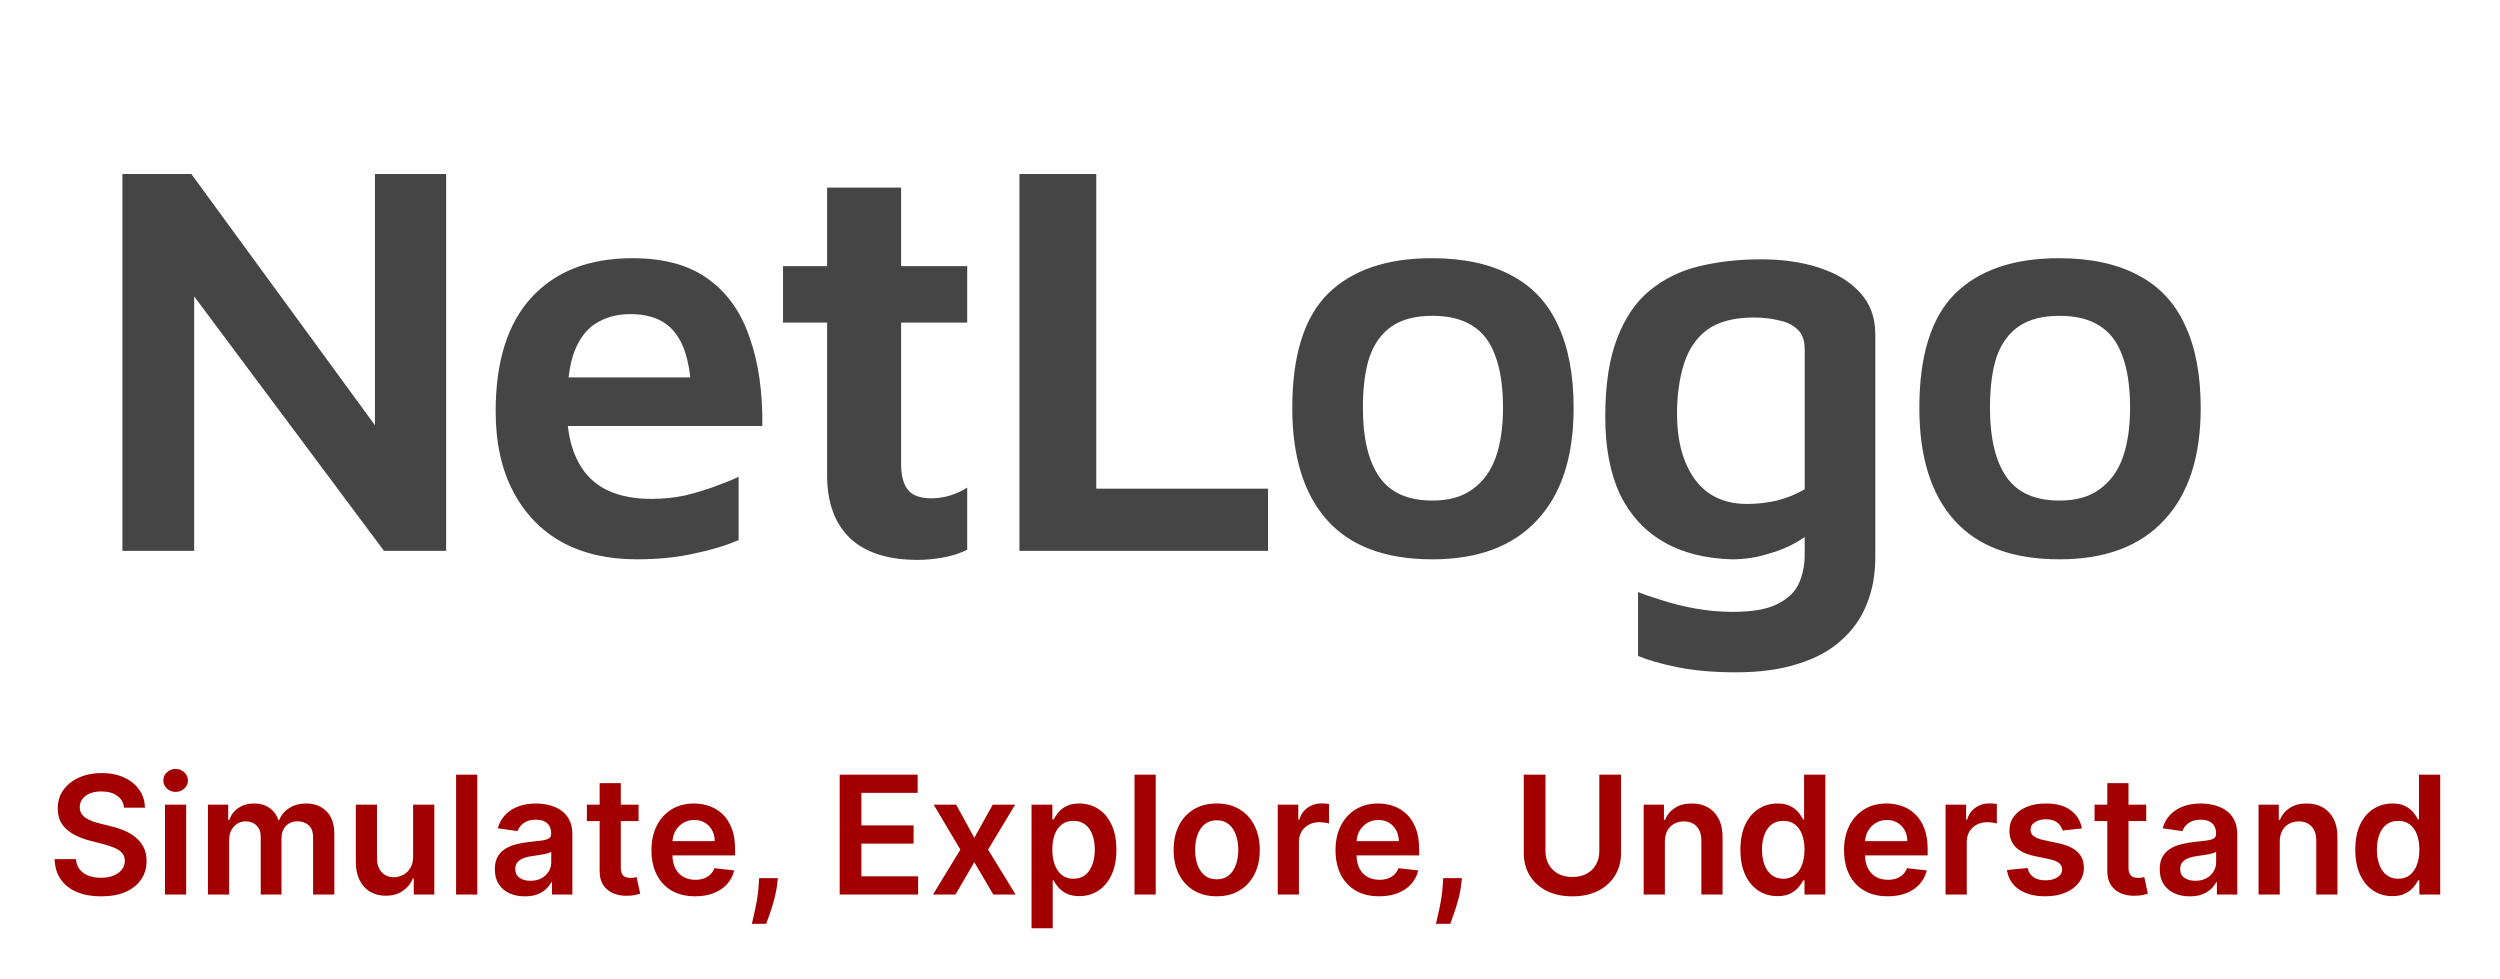 <svg width="531" height="208" viewBox="0 0 531 208" fill="none" xmlns="http://www.w3.org/2000/svg">
<path d="M26.344 171.543C26.228 170.458 25.739 169.612 24.878 169.007C24.024 168.403 22.914 168.1 21.547 168.1C20.585 168.1 19.761 168.245 19.073 168.535C18.385 168.825 17.859 169.219 17.495 169.716C17.13 170.213 16.944 170.781 16.935 171.419C16.935 171.949 17.055 172.409 17.296 172.798C17.544 173.188 17.88 173.519 18.303 173.793C18.725 174.058 19.193 174.281 19.707 174.464C20.221 174.646 20.739 174.799 21.261 174.924L23.647 175.52C24.608 175.744 25.532 176.046 26.419 176.428C27.314 176.809 28.113 177.289 28.817 177.869C29.53 178.449 30.093 179.15 30.508 179.97C30.922 180.79 31.129 181.751 31.129 182.853C31.129 184.345 30.748 185.658 29.986 186.793C29.224 187.92 28.121 188.803 26.68 189.441C25.246 190.07 23.51 190.385 21.472 190.385C19.492 190.385 17.772 190.079 16.314 189.466C14.864 188.852 13.729 187.958 12.908 186.781C12.096 185.604 11.657 184.171 11.591 182.48H16.128C16.194 183.367 16.467 184.105 16.948 184.693C17.428 185.281 18.054 185.72 18.825 186.01C19.604 186.3 20.474 186.445 21.435 186.445C22.437 186.445 23.316 186.296 24.07 185.998C24.832 185.691 25.428 185.269 25.859 184.73C26.29 184.183 26.51 183.545 26.518 182.816C26.51 182.153 26.315 181.606 25.934 181.175C25.553 180.736 25.018 180.372 24.331 180.082C23.651 179.783 22.856 179.518 21.944 179.286L19.048 178.54C16.952 178.002 15.295 177.186 14.077 176.092C12.867 174.99 12.262 173.527 12.262 171.705C12.262 170.205 12.668 168.891 13.48 167.765C14.3 166.638 15.415 165.763 16.823 165.142C18.232 164.512 19.827 164.197 21.609 164.197C23.415 164.197 24.998 164.512 26.357 165.142C27.724 165.763 28.797 166.629 29.576 167.74C30.355 168.842 30.756 170.109 30.781 171.543H26.344ZM35.041 190V170.909H39.541V190H35.041ZM37.303 168.2C36.591 168.2 35.978 167.963 35.464 167.491C34.95 167.011 34.693 166.435 34.693 165.763C34.693 165.084 34.95 164.508 35.464 164.036C35.978 163.555 36.591 163.315 37.303 163.315C38.024 163.315 38.637 163.555 39.143 164.036C39.657 164.508 39.913 165.084 39.913 165.763C39.913 166.435 39.657 167.011 39.143 167.491C38.637 167.963 38.024 168.2 37.303 168.2ZM44.167 190V170.909H48.468V174.153H48.691C49.089 173.059 49.748 172.206 50.668 171.593C51.587 170.971 52.685 170.661 53.961 170.661C55.254 170.661 56.343 170.975 57.23 171.605C58.125 172.227 58.755 173.076 59.119 174.153H59.318C59.741 173.092 60.453 172.247 61.456 171.618C62.467 170.98 63.664 170.661 65.048 170.661C66.805 170.661 68.238 171.216 69.348 172.326C70.459 173.436 71.014 175.056 71.014 177.186V190H66.502V177.882C66.502 176.697 66.187 175.831 65.558 175.284C64.928 174.729 64.157 174.451 63.246 174.451C62.16 174.451 61.311 174.791 60.698 175.471C60.093 176.142 59.791 177.016 59.791 178.093V190H55.378V177.695C55.378 176.709 55.08 175.922 54.483 175.334C53.895 174.746 53.124 174.451 52.172 174.451C51.525 174.451 50.937 174.617 50.407 174.949C49.876 175.272 49.454 175.732 49.139 176.328C48.824 176.916 48.666 177.604 48.666 178.391V190H44.167ZM87.746 181.971V170.909H92.246V190H87.883V186.607H87.684C87.253 187.676 86.545 188.55 85.559 189.229C84.581 189.909 83.376 190.249 81.942 190.249C80.691 190.249 79.585 189.971 78.624 189.416C77.671 188.852 76.925 188.036 76.386 186.967C75.848 185.89 75.578 184.589 75.578 183.065V170.909H80.078V182.369C80.078 183.578 80.409 184.54 81.072 185.252C81.735 185.965 82.605 186.321 83.682 186.321C84.345 186.321 84.987 186.159 85.609 185.836C86.23 185.513 86.74 185.033 87.137 184.395C87.543 183.748 87.746 182.94 87.746 181.971ZM101.372 164.545V190H96.872V164.545H101.372ZM111.492 190.385C110.282 190.385 109.193 190.17 108.223 189.739C107.262 189.3 106.5 188.654 105.936 187.8C105.381 186.947 105.103 185.894 105.103 184.643C105.103 183.566 105.302 182.675 105.7 181.971C106.098 181.267 106.64 180.703 107.328 180.281C108.016 179.858 108.791 179.539 109.652 179.324C110.522 179.1 111.421 178.938 112.35 178.839C113.468 178.723 114.375 178.619 115.071 178.528C115.767 178.429 116.273 178.279 116.588 178.081C116.911 177.873 117.073 177.554 117.073 177.124V177.049C117.073 176.113 116.795 175.388 116.24 174.874C115.685 174.36 114.885 174.103 113.841 174.103C112.739 174.103 111.865 174.344 111.218 174.824C110.58 175.305 110.15 175.872 109.926 176.527L105.725 175.93C106.056 174.77 106.603 173.801 107.366 173.022C108.128 172.235 109.06 171.647 110.162 171.257C111.264 170.859 112.482 170.661 113.816 170.661C114.736 170.661 115.651 170.768 116.563 170.984C117.474 171.199 118.307 171.555 119.061 172.053C119.815 172.541 120.42 173.208 120.876 174.054C121.34 174.899 121.572 175.955 121.572 177.223V190H117.247V187.377H117.097C116.824 187.908 116.439 188.405 115.941 188.869C115.453 189.325 114.835 189.693 114.09 189.975C113.352 190.249 112.486 190.385 111.492 190.385ZM112.66 187.079C113.563 187.079 114.346 186.901 115.009 186.545C115.672 186.18 116.182 185.7 116.538 185.103C116.903 184.506 117.085 183.856 117.085 183.152V180.902C116.944 181.018 116.704 181.126 116.364 181.225C116.033 181.325 115.66 181.412 115.245 181.486C114.831 181.561 114.421 181.627 114.015 181.685C113.609 181.743 113.257 181.793 112.959 181.834C112.287 181.925 111.687 182.074 111.156 182.282C110.626 182.489 110.208 182.779 109.901 183.152C109.594 183.516 109.441 183.989 109.441 184.569C109.441 185.397 109.744 186.023 110.348 186.445C110.953 186.868 111.724 187.079 112.66 187.079ZM135.629 170.909V174.389H124.654V170.909H135.629ZM127.364 166.335H131.863V184.258C131.863 184.863 131.954 185.327 132.136 185.65C132.327 185.965 132.576 186.18 132.882 186.296C133.189 186.412 133.528 186.47 133.901 186.47C134.183 186.47 134.44 186.449 134.672 186.408C134.912 186.367 135.095 186.329 135.219 186.296L135.977 189.814C135.737 189.896 135.393 189.988 134.945 190.087C134.506 190.186 133.968 190.244 133.33 190.261C132.203 190.294 131.188 190.124 130.285 189.751C129.381 189.37 128.665 188.782 128.134 187.987C127.612 187.191 127.355 186.197 127.364 185.004V166.335ZM147.638 190.373C145.724 190.373 144.071 189.975 142.679 189.18C141.296 188.376 140.231 187.241 139.485 185.774C138.739 184.299 138.366 182.563 138.366 180.566C138.366 178.603 138.739 176.879 139.485 175.396C140.239 173.904 141.291 172.744 142.642 171.916C143.993 171.079 145.579 170.661 147.402 170.661C148.579 170.661 149.689 170.851 150.733 171.232C151.786 171.605 152.714 172.185 153.517 172.972C154.329 173.759 154.967 174.762 155.431 175.98C155.895 177.19 156.127 178.632 156.127 180.305V181.685H140.479V178.652H151.815C151.806 177.791 151.62 177.024 151.255 176.353C150.891 175.674 150.381 175.139 149.727 174.75C149.08 174.36 148.326 174.165 147.464 174.165C146.545 174.165 145.737 174.389 145.041 174.837C144.345 175.276 143.802 175.856 143.413 176.577C143.031 177.289 142.837 178.072 142.828 178.926V181.573C142.828 182.683 143.031 183.636 143.438 184.432C143.844 185.219 144.411 185.824 145.14 186.246C145.869 186.661 146.723 186.868 147.701 186.868C148.355 186.868 148.948 186.777 149.478 186.594C150.008 186.404 150.468 186.126 150.858 185.762C151.247 185.397 151.541 184.946 151.74 184.407L155.941 184.879C155.676 185.99 155.17 186.959 154.425 187.788C153.687 188.608 152.743 189.246 151.591 189.702C150.439 190.149 149.122 190.373 147.638 190.373ZM165.216 186.52L165.055 187.887C164.939 188.931 164.731 189.992 164.433 191.069C164.143 192.154 163.837 193.153 163.513 194.064C163.19 194.976 162.929 195.692 162.73 196.214H159.698C159.814 195.709 159.971 195.021 160.17 194.151C160.377 193.281 160.576 192.304 160.767 191.218C160.957 190.133 161.086 189.031 161.152 187.912L161.239 186.52H165.216ZM178.35 190V164.545H194.906V168.411H182.962V175.321H194.048V179.187H182.962V186.135H195.005V190H178.35ZM203.09 170.909L206.943 177.956L210.858 170.909H215.619L209.864 180.455L215.718 190H210.983L206.943 183.127L202.941 190H198.169L203.985 180.455L198.318 170.909H203.09ZM219.099 197.159V170.909H223.524V174.066H223.785C224.017 173.602 224.344 173.109 224.767 172.587C225.189 172.057 225.761 171.605 226.482 171.232C227.203 170.851 228.122 170.661 229.241 170.661C230.716 170.661 232.046 171.038 233.231 171.792C234.424 172.537 235.368 173.643 236.064 175.11C236.769 176.568 237.121 178.358 237.121 180.479C237.121 182.576 236.777 184.357 236.089 185.824C235.402 187.29 234.465 188.409 233.28 189.18C232.095 189.95 230.753 190.336 229.253 190.336C228.16 190.336 227.252 190.153 226.531 189.789C225.811 189.424 225.231 188.985 224.791 188.471C224.36 187.949 224.025 187.456 223.785 186.992H223.598V197.159H219.099ZM223.511 180.455C223.511 181.689 223.685 182.77 224.033 183.699C224.39 184.627 224.899 185.352 225.562 185.874C226.233 186.387 227.045 186.644 227.998 186.644C228.992 186.644 229.825 186.379 230.496 185.849C231.167 185.31 231.673 184.577 232.013 183.649C232.361 182.712 232.535 181.648 232.535 180.455C232.535 179.27 232.365 178.217 232.025 177.298C231.685 176.378 231.18 175.657 230.509 175.135C229.838 174.613 229.001 174.352 227.998 174.352C227.037 174.352 226.221 174.605 225.55 175.11C224.878 175.616 224.369 176.324 224.021 177.235C223.681 178.147 223.511 179.22 223.511 180.455ZM245.473 164.545V190H240.974V164.545H245.473ZM258.427 190.373C256.563 190.373 254.947 189.963 253.58 189.142C252.213 188.322 251.152 187.174 250.398 185.7C249.652 184.225 249.28 182.501 249.28 180.529C249.28 178.557 249.652 176.829 250.398 175.346C251.152 173.863 252.213 172.711 253.58 171.891C254.947 171.071 256.563 170.661 258.427 170.661C260.292 170.661 261.907 171.071 263.275 171.891C264.642 172.711 265.698 173.863 266.444 175.346C267.198 176.829 267.575 178.557 267.575 180.529C267.575 182.501 267.198 184.225 266.444 185.7C265.698 187.174 264.642 188.322 263.275 189.142C261.907 189.963 260.292 190.373 258.427 190.373ZM258.452 186.768C259.463 186.768 260.308 186.491 260.988 185.936C261.667 185.372 262.173 184.618 262.504 183.674C262.844 182.729 263.014 181.677 263.014 180.517C263.014 179.348 262.844 178.292 262.504 177.347C262.173 176.394 261.667 175.636 260.988 175.073C260.308 174.509 259.463 174.228 258.452 174.228C257.416 174.228 256.555 174.509 255.867 175.073C255.187 175.636 254.678 176.394 254.338 177.347C254.007 178.292 253.841 179.348 253.841 180.517C253.841 181.677 254.007 182.729 254.338 183.674C254.678 184.618 255.187 185.372 255.867 185.936C256.555 186.491 257.416 186.768 258.452 186.768ZM271.394 190V170.909H275.756V174.091H275.955C276.303 172.989 276.9 172.14 277.745 171.543C278.598 170.938 279.572 170.636 280.666 170.636C280.914 170.636 281.192 170.648 281.499 170.673C281.813 170.69 282.074 170.719 282.282 170.76V174.899C282.091 174.833 281.789 174.775 281.374 174.725C280.968 174.667 280.575 174.638 280.194 174.638C279.373 174.638 278.636 174.816 277.981 175.172C277.335 175.52 276.825 176.005 276.452 176.626C276.08 177.248 275.893 177.965 275.893 178.777V190H271.394ZM292.936 190.373C291.022 190.373 289.369 189.975 287.977 189.18C286.593 188.376 285.529 187.241 284.783 185.774C284.037 184.299 283.664 182.563 283.664 180.566C283.664 178.603 284.037 176.879 284.783 175.396C285.537 173.904 286.589 172.744 287.94 171.916C289.291 171.079 290.877 170.661 292.7 170.661C293.877 170.661 294.987 170.851 296.031 171.232C297.083 171.605 298.012 172.185 298.815 172.972C299.627 173.759 300.265 174.762 300.729 175.98C301.193 177.19 301.425 178.632 301.425 180.305V181.685H285.777V178.652H297.112C297.104 177.791 296.918 177.024 296.553 176.353C296.189 175.674 295.679 175.139 295.024 174.75C294.378 174.36 293.624 174.165 292.762 174.165C291.843 174.165 291.035 174.389 290.339 174.837C289.643 175.276 289.1 175.856 288.71 176.577C288.329 177.289 288.135 178.072 288.126 178.926V181.573C288.126 182.683 288.329 183.636 288.735 184.432C289.141 185.219 289.709 185.824 290.438 186.246C291.167 186.661 292.021 186.868 292.998 186.868C293.653 186.868 294.246 186.777 294.776 186.594C295.306 186.404 295.766 186.126 296.155 185.762C296.545 185.397 296.839 184.946 297.038 184.407L301.239 184.879C300.974 185.99 300.468 186.959 299.723 187.788C298.985 188.608 298.041 189.246 296.889 189.702C295.737 190.149 294.42 190.373 292.936 190.373ZM310.514 186.52L310.352 187.887C310.236 188.931 310.029 189.992 309.731 191.069C309.441 192.154 309.134 193.153 308.811 194.064C308.488 194.976 308.227 195.692 308.028 196.214H304.996C305.112 195.709 305.269 195.021 305.468 194.151C305.675 193.281 305.874 192.304 306.064 191.218C306.255 190.133 306.383 189.031 306.45 187.912L306.537 186.52H310.514ZM339.694 164.545H344.305V181.175C344.305 182.998 343.874 184.602 343.013 185.985C342.159 187.369 340.958 188.451 339.408 189.229C337.859 190 336.048 190.385 333.977 190.385C331.897 190.385 330.082 190 328.533 189.229C326.983 188.451 325.782 187.369 324.929 185.985C324.075 184.602 323.648 182.998 323.648 181.175V164.545H328.259V180.79C328.259 181.851 328.492 182.795 328.956 183.624C329.428 184.453 330.091 185.103 330.944 185.575C331.798 186.039 332.809 186.271 333.977 186.271C335.145 186.271 336.156 186.039 337.009 185.575C337.871 185.103 338.534 184.453 338.998 183.624C339.462 182.795 339.694 181.851 339.694 180.79V164.545ZM353.618 178.814V190H349.118V170.909H353.419V174.153H353.643C354.082 173.084 354.782 172.235 355.743 171.605C356.713 170.975 357.91 170.661 359.335 170.661C360.653 170.661 361.8 170.942 362.778 171.506C363.764 172.069 364.526 172.885 365.065 173.954C365.612 175.023 365.881 176.32 365.873 177.844V190H361.373V178.54C361.373 177.264 361.042 176.266 360.379 175.545C359.724 174.824 358.817 174.464 357.657 174.464C356.87 174.464 356.17 174.638 355.557 174.986C354.952 175.326 354.475 175.819 354.127 176.465C353.788 177.111 353.618 177.894 353.618 178.814ZM377.531 190.336C376.031 190.336 374.689 189.95 373.504 189.18C372.319 188.409 371.383 187.29 370.695 185.824C370.007 184.357 369.664 182.576 369.664 180.479C369.664 178.358 370.012 176.568 370.708 175.11C371.412 173.643 372.361 172.537 373.554 171.792C374.747 171.038 376.077 170.661 377.544 170.661C378.662 170.661 379.582 170.851 380.303 171.232C381.024 171.605 381.595 172.057 382.018 172.587C382.441 173.109 382.768 173.602 383 174.066H383.186V164.545H387.698V190H383.273V186.992H383C382.768 187.456 382.432 187.949 381.993 188.471C381.554 188.985 380.974 189.424 380.253 189.789C379.532 190.153 378.625 190.336 377.531 190.336ZM378.786 186.644C379.739 186.644 380.551 186.387 381.222 185.874C381.894 185.352 382.403 184.627 382.751 183.699C383.099 182.77 383.273 181.689 383.273 180.455C383.273 179.22 383.099 178.147 382.751 177.235C382.412 176.324 381.906 175.616 381.235 175.11C380.572 174.605 379.756 174.352 378.786 174.352C377.784 174.352 376.947 174.613 376.276 175.135C375.605 175.657 375.099 176.378 374.759 177.298C374.42 178.217 374.25 179.27 374.25 180.455C374.25 181.648 374.42 182.712 374.759 183.649C375.107 184.577 375.617 185.31 376.288 185.849C376.968 186.379 377.8 186.644 378.786 186.644ZM400.944 190.373C399.03 190.373 397.377 189.975 395.985 189.18C394.601 188.376 393.536 187.241 392.791 185.774C392.045 184.299 391.672 182.563 391.672 180.566C391.672 178.603 392.045 176.879 392.791 175.396C393.545 173.904 394.597 172.744 395.948 171.916C397.298 171.079 398.885 170.661 400.708 170.661C401.885 170.661 402.995 170.851 404.039 171.232C405.091 171.605 406.019 172.185 406.823 172.972C407.635 173.759 408.273 174.762 408.737 175.98C409.201 177.19 409.433 178.632 409.433 180.305V181.685H393.785V178.652H405.12C405.112 177.791 404.926 177.024 404.561 176.353C404.196 175.674 403.687 175.139 403.032 174.75C402.386 174.36 401.632 174.165 400.77 174.165C399.85 174.165 399.043 174.389 398.347 174.837C397.65 175.276 397.108 175.856 396.718 176.577C396.337 177.289 396.142 178.072 396.134 178.926V181.573C396.134 182.683 396.337 183.636 396.743 184.432C397.149 185.219 397.717 185.824 398.446 186.246C399.175 186.661 400.029 186.868 401.006 186.868C401.661 186.868 402.253 186.777 402.784 186.594C403.314 186.404 403.774 186.126 404.163 185.762C404.553 185.397 404.847 184.946 405.046 184.407L409.247 184.879C408.982 185.99 408.476 186.959 407.73 187.788C406.993 188.608 406.048 189.246 404.897 189.702C403.745 190.149 402.427 190.373 400.944 190.373ZM413.24 190V170.909H417.602V174.091H417.801C418.149 172.989 418.746 172.14 419.591 171.543C420.444 170.938 421.418 170.636 422.512 170.636C422.76 170.636 423.038 170.648 423.344 170.673C423.659 170.69 423.92 170.719 424.127 170.76V174.899C423.937 174.833 423.634 174.775 423.22 174.725C422.814 174.667 422.42 174.638 422.039 174.638C421.219 174.638 420.481 174.816 419.827 175.172C419.181 175.52 418.671 176.005 418.298 176.626C417.925 177.248 417.739 177.965 417.739 178.777V190H413.24ZM442.205 175.955L438.104 176.403C437.988 175.988 437.785 175.599 437.495 175.234C437.213 174.87 436.832 174.576 436.351 174.352C435.871 174.128 435.282 174.016 434.586 174.016C433.65 174.016 432.863 174.219 432.225 174.625C431.595 175.031 431.284 175.558 431.293 176.204C431.284 176.759 431.487 177.211 431.902 177.559C432.324 177.907 433.02 178.192 433.99 178.416L437.246 179.112C439.052 179.502 440.395 180.119 441.273 180.964C442.16 181.809 442.607 182.915 442.615 184.283C442.607 185.484 442.255 186.545 441.559 187.464C440.871 188.376 439.914 189.089 438.688 189.602C437.462 190.116 436.053 190.373 434.462 190.373C432.125 190.373 430.244 189.884 428.819 188.906C427.394 187.92 426.545 186.549 426.271 184.792L430.659 184.37C430.858 185.231 431.28 185.882 431.926 186.321C432.573 186.76 433.414 186.98 434.45 186.98C435.518 186.98 436.376 186.76 437.022 186.321C437.677 185.882 438.004 185.339 438.004 184.693C438.004 184.146 437.793 183.694 437.37 183.338C436.956 182.982 436.31 182.708 435.431 182.518L432.175 181.834C430.344 181.453 428.989 180.811 428.111 179.908C427.232 178.996 426.797 177.844 426.806 176.452C426.797 175.276 427.116 174.257 427.763 173.395C428.417 172.525 429.325 171.854 430.485 171.381C431.653 170.901 433 170.661 434.524 170.661C436.761 170.661 438.522 171.137 439.806 172.09C441.099 173.043 441.899 174.331 442.205 175.955ZM455.858 170.909V174.389H444.884V170.909H455.858ZM447.593 166.335H452.093V184.258C452.093 184.863 452.184 185.327 452.366 185.65C452.557 185.965 452.805 186.18 453.112 186.296C453.418 186.412 453.758 186.47 454.131 186.47C454.413 186.47 454.669 186.449 454.901 186.408C455.142 186.367 455.324 186.329 455.448 186.296L456.206 189.814C455.966 189.896 455.622 189.988 455.175 190.087C454.736 190.186 454.197 190.244 453.559 190.261C452.432 190.294 451.417 190.124 450.514 189.751C449.611 189.37 448.894 188.782 448.364 187.987C447.842 187.191 447.585 186.197 447.593 185.004V166.335ZM465.115 190.385C463.905 190.385 462.816 190.17 461.846 189.739C460.885 189.3 460.123 188.654 459.559 187.8C459.004 186.947 458.726 185.894 458.726 184.643C458.726 183.566 458.925 182.675 459.323 181.971C459.721 181.267 460.264 180.703 460.951 180.281C461.639 179.858 462.414 179.539 463.275 179.324C464.146 179.1 465.045 178.938 465.973 178.839C467.091 178.723 467.998 178.619 468.695 178.528C469.391 178.429 469.896 178.279 470.211 178.081C470.534 177.873 470.696 177.554 470.696 177.124V177.049C470.696 176.113 470.418 175.388 469.863 174.874C469.308 174.36 468.508 174.103 467.464 174.103C466.362 174.103 465.488 174.344 464.842 174.824C464.204 175.305 463.773 175.872 463.549 176.527L459.348 175.93C459.679 174.77 460.226 173.801 460.989 173.022C461.751 172.235 462.683 171.647 463.785 171.257C464.887 170.859 466.105 170.661 467.439 170.661C468.359 170.661 469.275 170.768 470.186 170.984C471.097 171.199 471.93 171.555 472.684 172.053C473.438 172.541 474.043 173.208 474.499 174.054C474.963 174.899 475.195 175.955 475.195 177.223V190H470.87V187.377H470.72C470.447 187.908 470.062 188.405 469.565 188.869C469.076 189.325 468.458 189.693 467.713 189.975C466.975 190.249 466.109 190.385 465.115 190.385ZM466.283 187.079C467.186 187.079 467.969 186.901 468.632 186.545C469.295 186.18 469.805 185.7 470.161 185.103C470.526 184.506 470.708 183.856 470.708 183.152V180.902C470.567 181.018 470.327 181.126 469.987 181.225C469.656 181.325 469.283 181.412 468.869 181.486C468.454 181.561 468.044 181.627 467.638 181.685C467.232 181.743 466.88 181.793 466.582 181.834C465.91 181.925 465.31 182.074 464.779 182.282C464.249 182.489 463.831 182.779 463.524 183.152C463.217 183.516 463.064 183.989 463.064 184.569C463.064 185.397 463.367 186.023 463.972 186.445C464.576 186.868 465.347 187.079 466.283 187.079ZM484.218 178.814V190H479.719V170.909H484.019V174.153H484.243C484.682 173.084 485.382 172.235 486.344 171.605C487.313 170.975 488.51 170.661 489.936 170.661C491.253 170.661 492.401 170.942 493.378 171.506C494.364 172.069 495.127 172.885 495.665 173.954C496.212 175.023 496.482 176.32 496.473 177.844V190H491.974V178.54C491.974 177.264 491.643 176.266 490.98 175.545C490.325 174.824 489.418 174.464 488.258 174.464C487.471 174.464 486.77 174.638 486.157 174.986C485.552 175.326 485.076 175.819 484.728 176.465C484.388 177.111 484.218 177.894 484.218 178.814ZM508.132 190.336C506.632 190.336 505.29 189.95 504.105 189.18C502.92 188.409 501.983 187.29 501.296 185.824C500.608 184.357 500.264 182.576 500.264 180.479C500.264 178.358 500.612 176.568 501.308 175.11C502.012 173.643 502.961 172.537 504.154 171.792C505.348 171.038 506.677 170.661 508.144 170.661C509.263 170.661 510.182 170.851 510.903 171.232C511.624 171.605 512.196 172.057 512.619 172.587C513.041 173.109 513.368 173.602 513.6 174.066H513.787V164.545H518.299V190H513.874V186.992H513.6C513.368 187.456 513.033 187.949 512.594 188.471C512.155 188.985 511.574 189.424 510.854 189.789C510.133 190.153 509.225 190.336 508.132 190.336ZM509.387 186.644C510.34 186.644 511.152 186.387 511.823 185.874C512.494 185.352 513.004 184.627 513.352 183.699C513.7 182.77 513.874 181.689 513.874 180.455C513.874 179.22 513.7 178.147 513.352 177.235C513.012 176.324 512.507 175.616 511.835 175.11C511.173 174.605 510.356 174.352 509.387 174.352C508.384 174.352 507.547 174.613 506.876 175.135C506.205 175.657 505.7 176.378 505.36 177.298C505.02 178.217 504.85 179.27 504.85 180.455C504.85 181.648 505.02 182.712 505.36 183.649C505.708 184.577 506.218 185.31 506.889 185.849C507.568 186.379 508.401 186.644 509.387 186.644Z" fill="#A20000"/>
<path d="M26 117V36.96H40.64L84.32 96.72L79.64 106.32V36.96H94.76V117H81.56L36.8 57L41.24 49.68V117H26ZM135.159 118.8C129.159 118.8 123.919 117.6 119.439 115.2C114.959 112.72 111.479 109.12 108.999 104.4C106.519 99.68 105.279 94 105.279 87.36C105.279 76.8 107.799 68.76 112.839 63.24C117.959 57.64 125.119 54.84 134.319 54.84C140.959 54.84 146.279 56.28 150.279 59.16C154.359 62.04 157.319 66.16 159.159 71.52C161.079 76.8 161.999 83.12 161.919 90.48H115.119L113.919 80.16H149.799L146.919 84.48C146.759 78.16 145.639 73.64 143.559 70.92C141.559 68.12 138.319 66.72 133.839 66.72C131.119 66.72 128.719 67.36 126.639 68.64C124.639 69.84 123.079 71.88 121.959 74.76C120.919 77.64 120.399 81.6 120.399 86.64C120.399 92.88 121.879 97.68 124.839 101.04C127.799 104.32 132.319 105.96 138.399 105.96C140.879 105.96 143.239 105.72 145.479 105.24C147.799 104.68 149.919 104.04 151.839 103.32C153.839 102.6 155.519 101.92 156.879 101.28V114.72C154.079 115.92 150.879 116.88 147.279 117.6C143.759 118.4 139.719 118.8 135.159 118.8ZM194.876 118.92C188.636 118.92 183.876 117.4 180.596 114.36C177.316 111.24 175.676 106.76 175.676 100.92V68.52H166.316V56.52H175.676V39.84H191.396V56.52H205.436V68.52H191.396V98.52C191.396 101 191.876 102.84 192.836 104.04C193.796 105.24 195.476 105.84 197.876 105.84C199.156 105.84 200.476 105.64 201.836 105.24C203.276 104.76 204.476 104.2 205.436 103.56V116.76C203.836 117.56 202.076 118.12 200.156 118.44C198.316 118.76 196.556 118.92 194.876 118.92ZM216.528 117V36.96H232.848V103.8H269.328V117H216.528ZM304.239 118.8C294.319 118.8 286.879 116.04 281.919 110.52C276.959 105 274.479 97.04 274.479 86.64C274.479 75.52 276.999 67.44 282.039 62.4C287.159 57.36 294.519 54.84 304.119 54.84C310.839 54.84 316.439 56.04 320.919 58.44C325.399 60.76 328.719 64.28 330.879 69C333.119 73.72 334.239 79.6 334.239 86.64C334.239 97.04 331.639 105 326.439 110.52C321.319 116.04 313.919 118.8 304.239 118.8ZM304.239 106.32C307.759 106.32 310.599 105.52 312.759 103.92C314.999 102.32 316.639 100.08 317.679 97.2C318.719 94.24 319.239 90.72 319.239 86.64C319.239 82.08 318.679 78.36 317.559 75.48C316.519 72.6 314.879 70.48 312.639 69.12C310.479 67.76 307.679 67.08 304.239 67.08C300.719 67.08 297.879 67.8 295.719 69.24C293.559 70.68 291.959 72.84 290.919 75.72C289.959 78.6 289.479 82.24 289.479 86.64C289.479 93.04 290.639 97.92 292.959 101.28C295.279 104.64 299.039 106.32 304.239 106.32ZM367.837 118.8C362.157 118.64 357.317 117.4 353.317 115.08C349.317 112.76 346.237 109.4 344.077 105C341.997 100.52 340.957 95.04 340.957 88.56C340.957 81.76 341.797 76.2 343.477 71.88C345.157 67.48 347.477 64.08 350.437 61.68C353.477 59.2 356.997 57.48 360.997 56.52C365.077 55.56 369.397 55.08 373.957 55.08C378.677 55.08 382.837 55.68 386.437 56.88C390.117 58.08 392.997 59.84 395.077 62.16C397.237 64.48 398.317 67.44 398.317 71.04V118.32C398.317 122 397.717 125.32 396.517 128.28C395.317 131.32 393.477 133.92 390.997 136.08C388.597 138.24 385.557 139.88 381.877 141C378.197 142.2 373.797 142.8 368.677 142.8C363.957 142.8 359.837 142.44 356.317 141.72C352.797 141 349.997 140.2 347.917 139.32V125.76C349.117 126.24 350.757 126.8 352.837 127.44C354.997 128.16 357.397 128.76 360.037 129.24C362.677 129.72 365.317 129.96 367.957 129.96C372.197 129.96 375.397 129.4 377.557 128.28C379.797 127.16 381.317 125.68 382.117 123.84C382.917 122 383.317 120 383.317 117.84V108.36L386.797 111C385.437 112.52 383.757 113.88 381.757 115.08C379.837 116.2 377.677 117.08 375.277 117.72C372.957 118.44 370.477 118.8 367.837 118.8ZM371.077 107.04C373.237 107.04 375.357 106.8 377.437 106.32C379.597 105.76 381.557 104.96 383.317 103.92V74.16C383.317 72.24 382.797 70.84 381.757 69.96C380.797 69 379.477 68.36 377.797 68.04C376.197 67.64 374.437 67.44 372.517 67.44C368.277 67.44 364.957 68.32 362.557 70.08C360.237 71.84 358.597 74.28 357.637 77.4C356.677 80.52 356.197 84 356.197 87.84C356.197 93.68 357.477 98.36 360.037 101.88C362.597 105.32 366.277 107.04 371.077 107.04ZM437.429 118.8C427.509 118.8 420.069 116.04 415.109 110.52C410.149 105 407.669 97.04 407.669 86.64C407.669 75.52 410.189 67.44 415.229 62.4C420.349 57.36 427.709 54.84 437.309 54.84C444.029 54.84 449.629 56.04 454.109 58.44C458.589 60.76 461.909 64.28 464.069 69C466.309 73.72 467.429 79.6 467.429 86.64C467.429 97.04 464.829 105 459.629 110.52C454.509 116.04 447.109 118.8 437.429 118.8ZM437.429 106.32C440.949 106.32 443.789 105.52 445.949 103.92C448.189 102.32 449.829 100.08 450.869 97.2C451.909 94.24 452.429 90.72 452.429 86.64C452.429 82.08 451.869 78.36 450.749 75.48C449.709 72.6 448.069 70.48 445.829 69.12C443.669 67.76 440.869 67.08 437.429 67.08C433.909 67.08 431.069 67.8 428.909 69.24C426.749 70.68 425.149 72.84 424.109 75.72C423.149 78.6 422.669 82.24 422.669 86.64C422.669 93.04 423.829 97.92 426.149 101.28C428.469 104.64 432.229 106.32 437.429 106.32Z" fill="#454545"/>
</svg>

